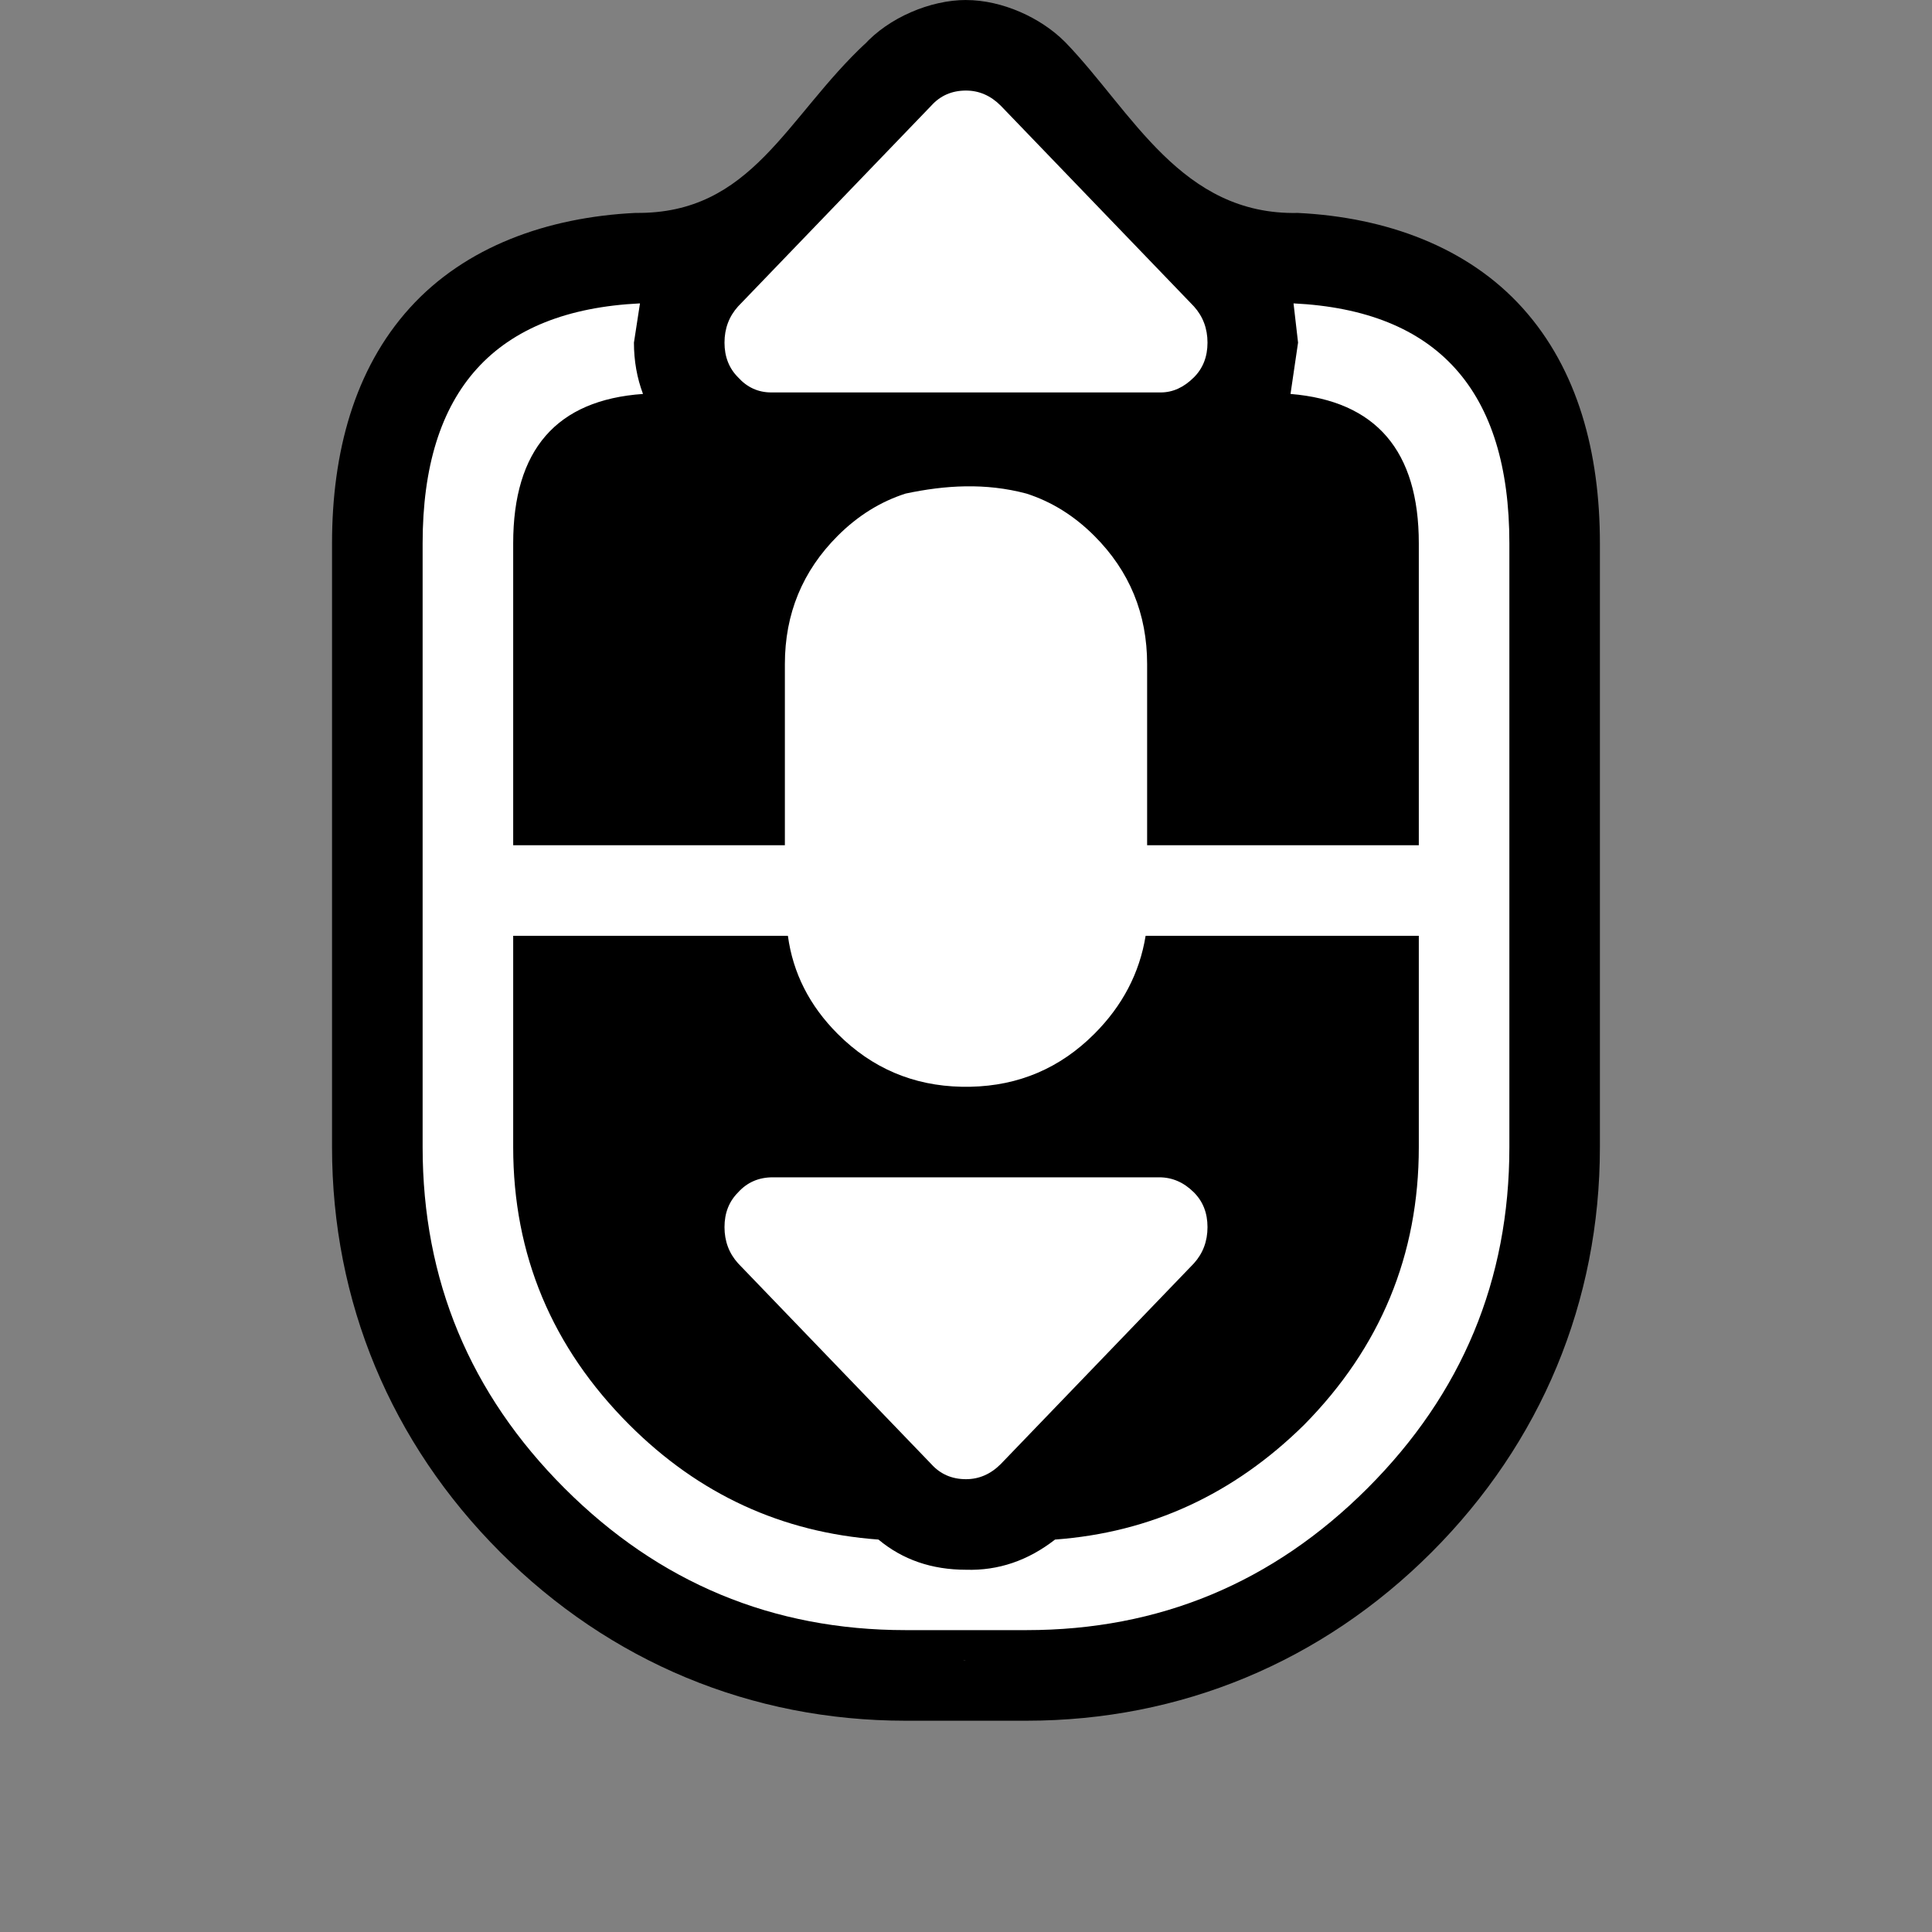 <?xml version="1.0" encoding="UTF-8"?>
<svg version="1.1" viewBox="0 0 64 64" xmlns="http://www.w3.org/2000/svg">
<rect x="0" y="0" width="64" height="64" fill="#808080" stroke="none"/>
<g stroke-linecap="round" stroke-linejoin="round">
<path d="m32 0c-1.181 0-2.562 0.584-3.379 1.492l0.066-0.072c-2.654 2.469-3.77 5.68-7.633 5.633-2.926 0.142-5.64 1.116-7.479 3.147s-2.576 4.794-2.576 7.801v20c0 5.112 1.948 9.792 5.578 13.422s8.31 5.578 13.422 5.578h4c5.112 0 9.792-1.948 13.422-5.578s5.578-8.31 5.578-13.422v-20c0-3.004-0.729-5.761-2.557-7.793-1.827-2.032-4.534-3.012-7.447-3.154-3.865 0.084-5.484-3.346-7.684-5.633-0.014-0.014-0.027-0.027-0.041-0.041-0.793-0.793-2.069-1.379-3.272-1.379zm-0.051 54.992c0.017 1.15e-4 0.034 0.008 0.051 0.008l-0.094-2e-3c0.015 4.53e-4 0.028-0.006 0.043-0.006z" color="#000000" style="-inkscape-stroke:none;paint-order:stroke markers fill"/>
<path d="m30.85 48.5-6.4-6.65c-0.3-0.333-0.45-0.733-0.45-1.2s0.15-0.85 0.45-1.15c0.3-0.333 0.683-0.5 1.15-0.5h12.8c0.433 0 0.817 0.167 1.15 0.5 0.3 0.3 0.45 0.683 0.45 1.15s-0.15 0.867-0.45 1.2l-6.4 6.65c-0.333 0.333-0.717 0.5-1.15 0.5-0.467 0-0.85-0.167-1.15-0.5m11.9-35.45 0.25-1.7-0.15-1.3c4.767 0.233 7.15 2.883 7.15 7.95v20c0 4.4-1.567 8.167-4.7 11.3s-6.9 4.7-11.3 4.7h-4c-4.4 0-8.167-1.567-11.3-4.7s-4.7-6.9-4.7-11.3v-20c0-5.067 2.4-7.717 7.2-7.95l-0.2 1.3c0 0.6 0.1 1.167 0.3 1.7-2.867 0.2-4.3 1.85-4.3 4.95v10h9v-6c0-1.667 0.583-3.083 1.75-4.25 0.667-0.667 1.417-1.133 2.25-1.4 1.313-0.278 2.64-0.361 4 0 0.833 0.267 1.583 0.733 2.25 1.4 1.167 1.167 1.75 2.583 1.75 4.25v6h9v-10c0-3.067-1.417-4.717-4.25-4.95m-7.8 37.95c3.167-0.233 5.917-1.5 8.25-3.8 2.533-2.567 3.8-5.633 3.8-9.2v-7h-9.05c-0.2 1.233-0.767 2.317-1.7 3.25-1.133 1.133-2.5 1.717-4.1 1.75h-0.3c-1.6-0.033-2.967-0.617-4.1-1.75-0.933-0.933-1.483-2.017-1.65-3.25h-9.1v7c0 3.567 1.283 6.633 3.85 9.2 2.3 2.3 5.05 3.567 8.25 3.8 0.8 0.667 1.767 1 2.9 1 1.067 0.033 2.05-0.3 2.95-1m-9.4-38c-0.433 0-0.8-0.167-1.1-0.5-0.3-0.3-0.45-0.683-0.45-1.15s0.15-0.867 0.45-1.2l6.4-6.65c0.3-0.333 0.683-0.5 1.15-0.5 0.433 0 0.817 0.167 1.15 0.5l6.4 6.65c0.3 0.333 0.45 0.733 0.45 1.2s-0.15 0.85-0.45 1.15c-0.333 0.333-0.7 0.5-1.1 0.5h-12.9" color="#000000" fill="#fff" stroke-width="6" style="-inkscape-stroke:none;paint-order:stroke markers fill"/>
</g>
</svg>

